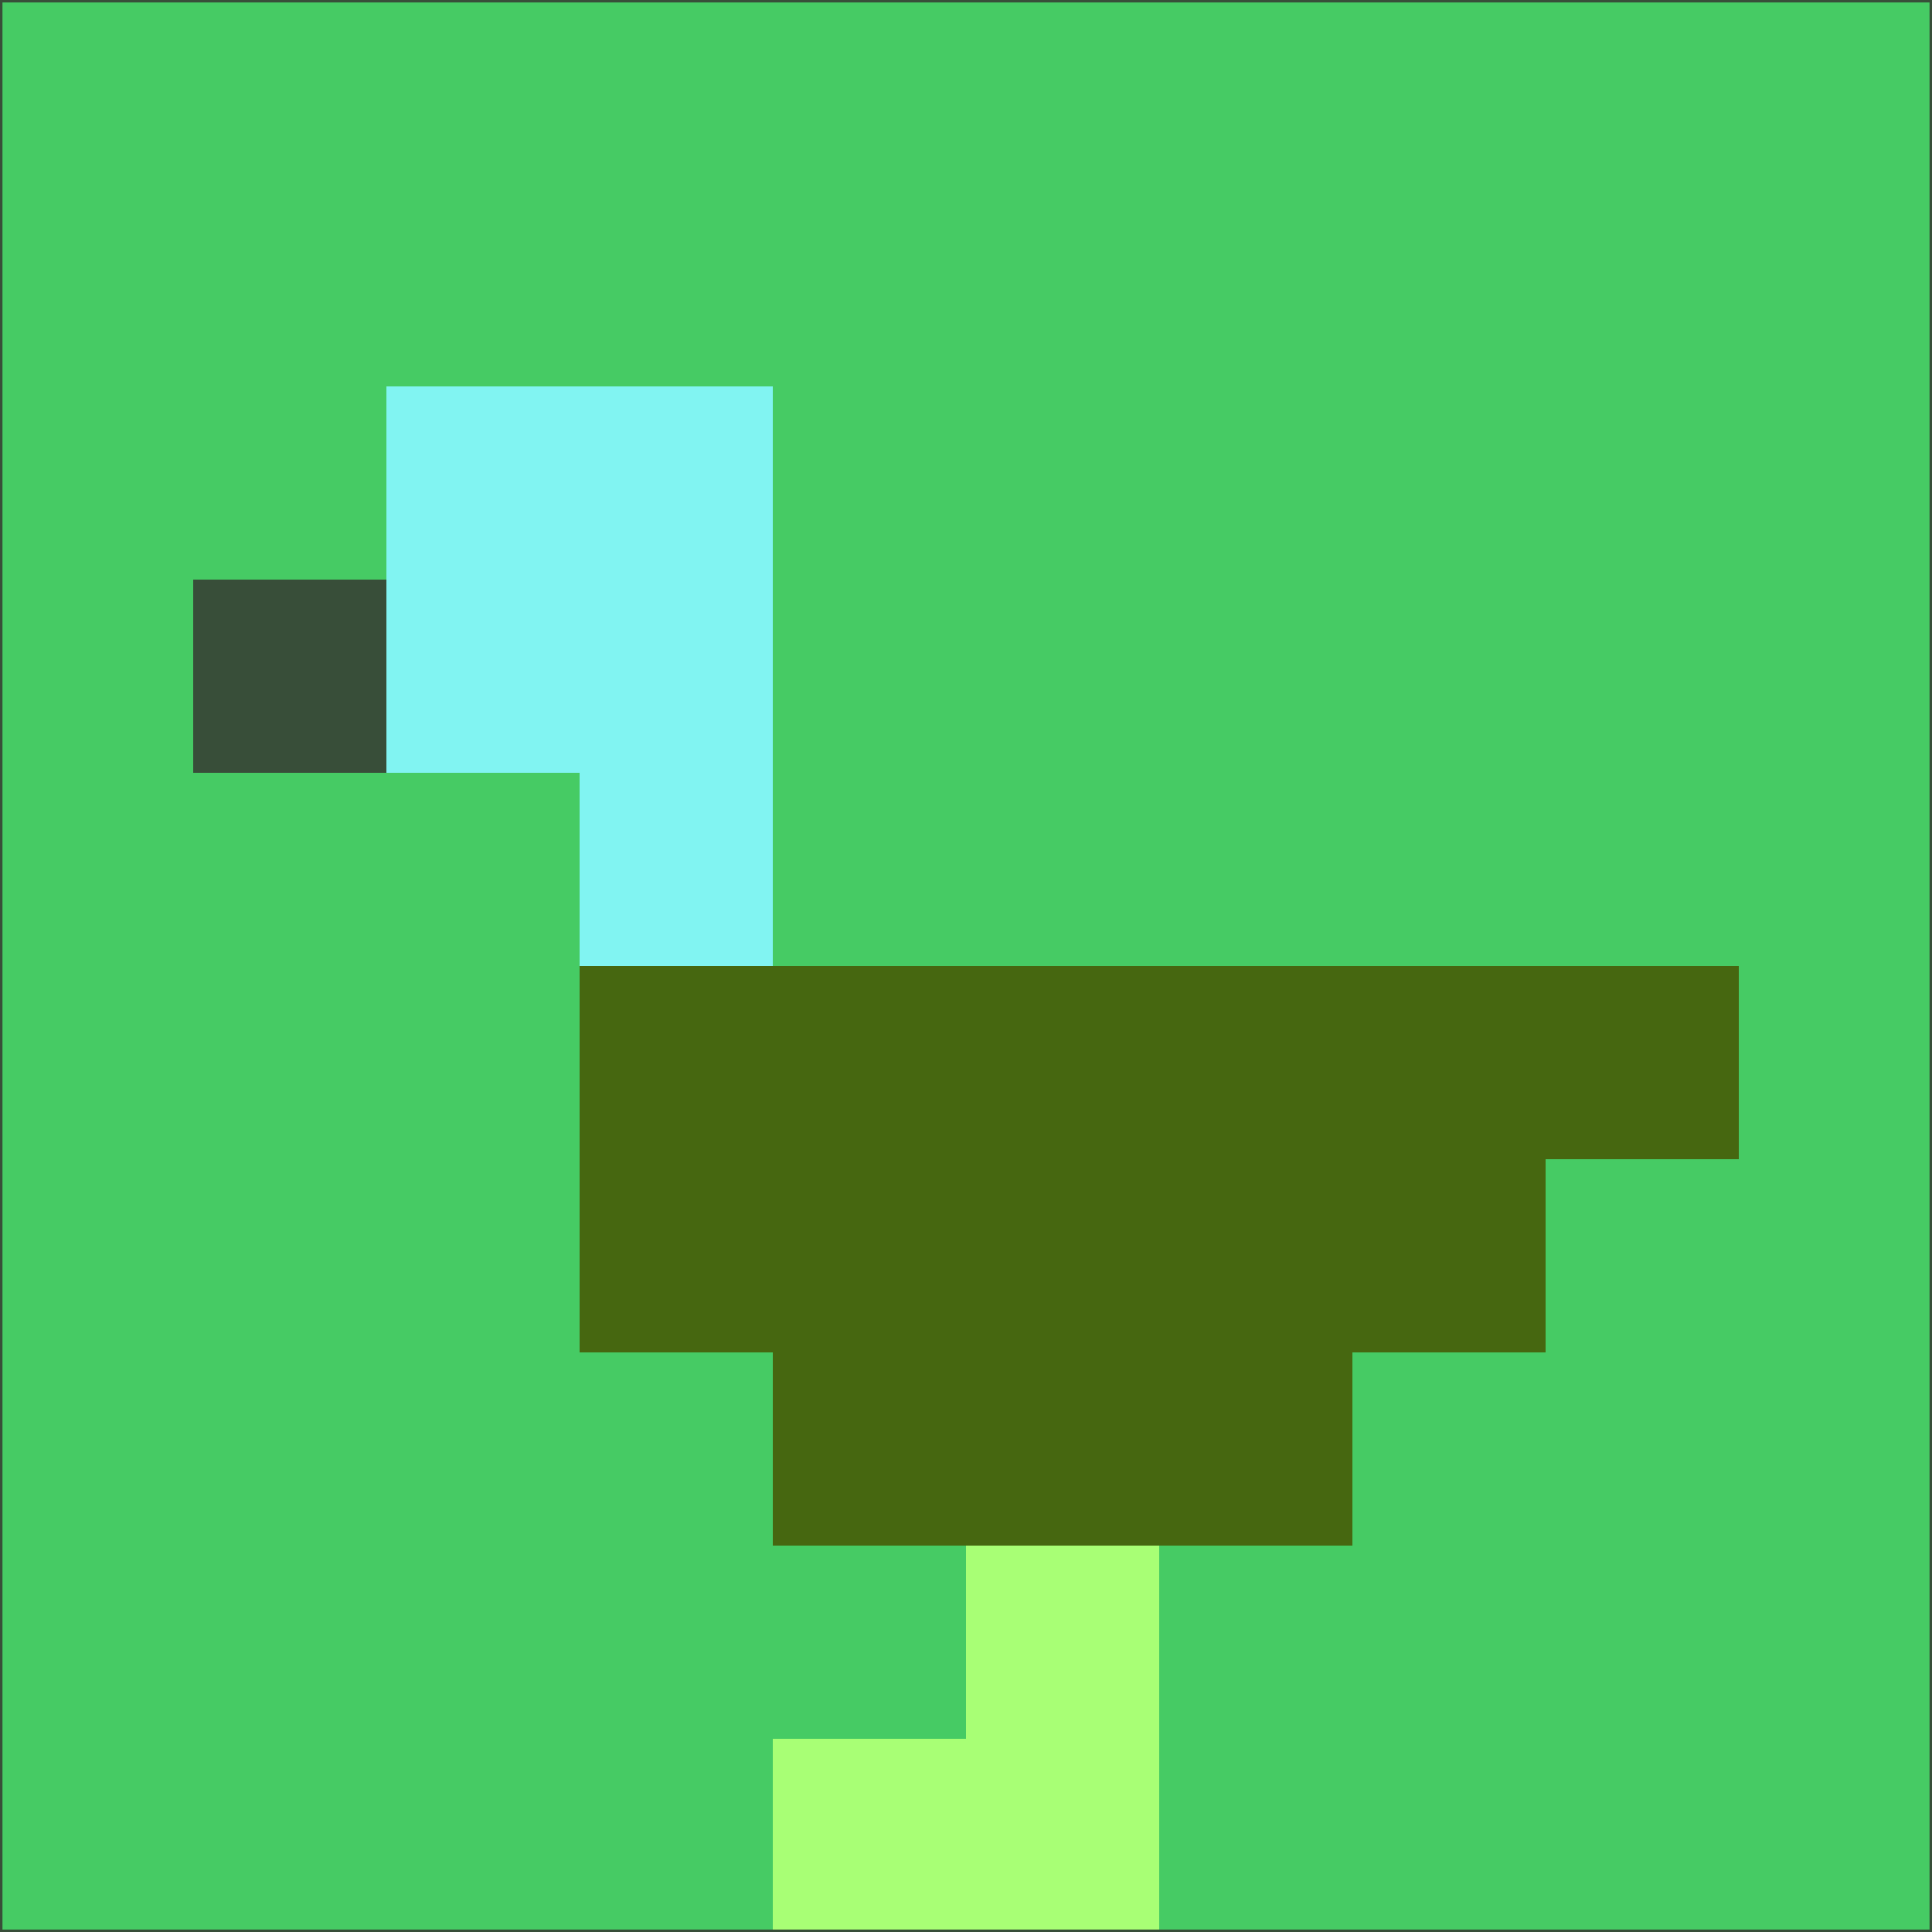 <svg xmlns="http://www.w3.org/2000/svg" version="1.1" width="785" height="785">
  <title>'goose-pfp-694263' by Dmitri Cherniak (Cyberpunk Edition)</title>
  <desc>
    seed=416041
    backgroundColor=#46cb64
    padding=20
    innerPadding=0
    timeout=500
    dimension=1
    border=false
    Save=function(){return n.handleSave()}
    frame=12

    Rendered at 2024-09-15T22:37:00.960Z
    Generated in 1ms
    Modified for Cyberpunk theme with new color scheme
  </desc>
  <defs/>
  <rect width="100%" height="100%" fill="#46cb64"/>
  <g>
    <g id="0-0">
      <rect x="0" y="0" height="785" width="785" fill="#46cb64"/>
      <g>
        <!-- Neon blue -->
        <rect id="0-0-2-2-2-2" x="157" y="157" width="157" height="157" fill="#81f4f2"/>
        <rect id="0-0-3-2-1-4" x="235.5" y="157" width="78.5" height="314" fill="#81f4f2"/>
        <!-- Electric purple -->
        <rect id="0-0-4-5-5-1" x="314" y="392.5" width="392.5" height="78.5" fill="#466710"/>
        <rect id="0-0-3-5-5-2" x="235.5" y="392.5" width="392.5" height="157" fill="#466710"/>
        <rect id="0-0-4-5-3-3" x="314" y="392.5" width="235.5" height="235.5" fill="#466710"/>
        <!-- Neon pink -->
        <rect id="0-0-1-3-1-1" x="78.5" y="235.5" width="78.5" height="78.5" fill="#384e39"/>
        <!-- Cyber yellow -->
        <rect id="0-0-5-8-1-2" x="392.5" y="628" width="78.5" height="157" fill="#a8ff75"/>
        <rect id="0-0-4-9-2-1" x="314" y="706.5" width="157" height="78.5" fill="#a8ff75"/>
      </g>
      <rect x="0" y="0" stroke="#384e39" stroke-width="2" height="785" width="785" fill="none"/>
    </g>
  </g>
  <script xmlns=""/>
</svg>